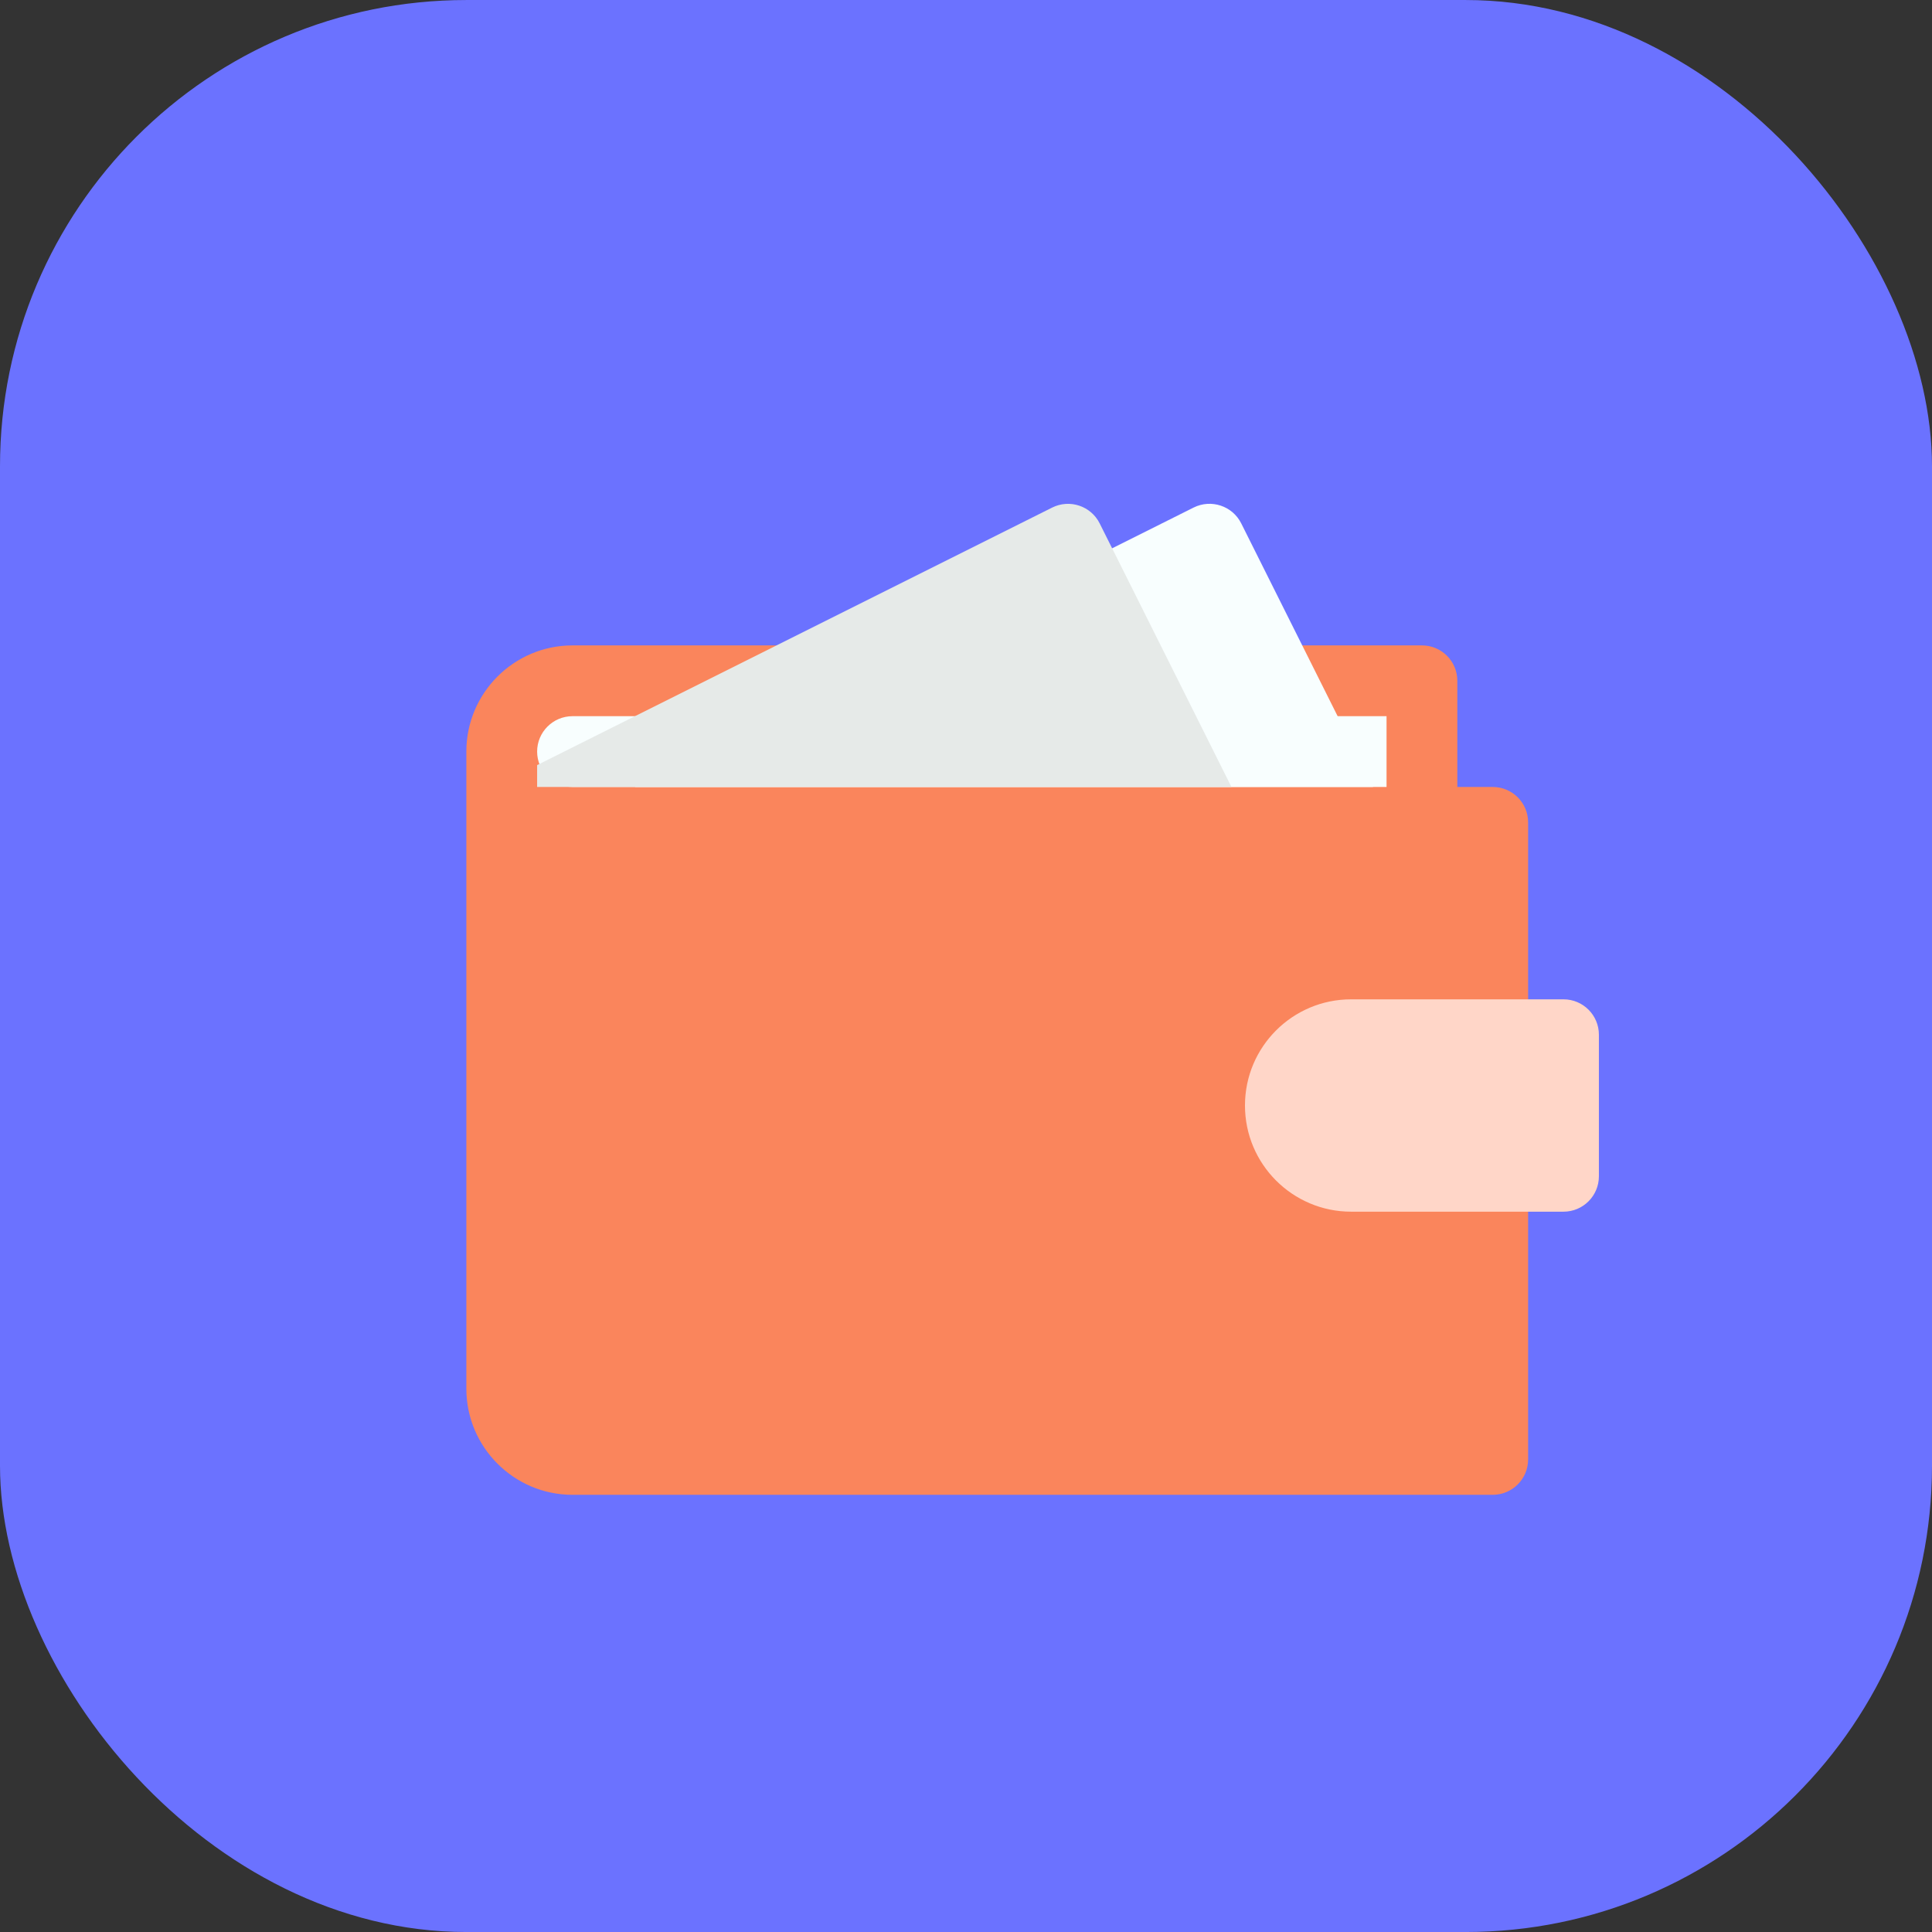 <svg width="116" height="116" viewBox="0 0 116 116" fill="none" xmlns="http://www.w3.org/2000/svg">
<rect x="0" y="0" width="116" height="116" fill="#333333" stroke="none"/>
<rect y="0.001" width="116" height="116" rx="28" fill="#6B72FF"></rect>
<path d="M89.625 47.251H87.5V40.876C87.5 39.698 86.548 38.751 85.375 38.751H34.375C30.86 38.751 28 41.611 28 45.126V83.376C28 86.89 30.86 89.751 34.375 89.751H89.625C90.798 89.751 91.75 88.799 91.75 87.626V49.376C91.75 48.198 90.798 47.251 89.625 47.251Z" fill="#FA855C"></path>
<path d="M34.375 43.001H83.25V47.251H34.375C33.202 47.251 32.25 46.298 32.25 45.126C32.25 43.953 33.202 43.001 34.375 43.001Z" fill="#F8FEFE"></path>
<path d="M93.875 72.751H81.125C77.606 72.751 74.75 69.894 74.75 66.376C74.75 62.852 77.606 60.001 81.125 60.001H93.875C95.048 60.001 96 60.953 96 62.126V70.626C96 71.799 95.048 72.751 93.875 72.751Z" fill="#FFD6C8"></path>
<path d="M82.438 47.25L74.524 31.423C73.997 30.373 72.722 29.953 71.672 30.471L38.123 47.25H82.438Z" fill="#F8FEFE"></path>
<path d="M32.25 47.25H73.938L66.025 31.423C65.498 30.374 64.223 29.953 63.173 30.476L32.25 45.937V47.25Z" fill="#E6EAE8"></path>
</svg>
